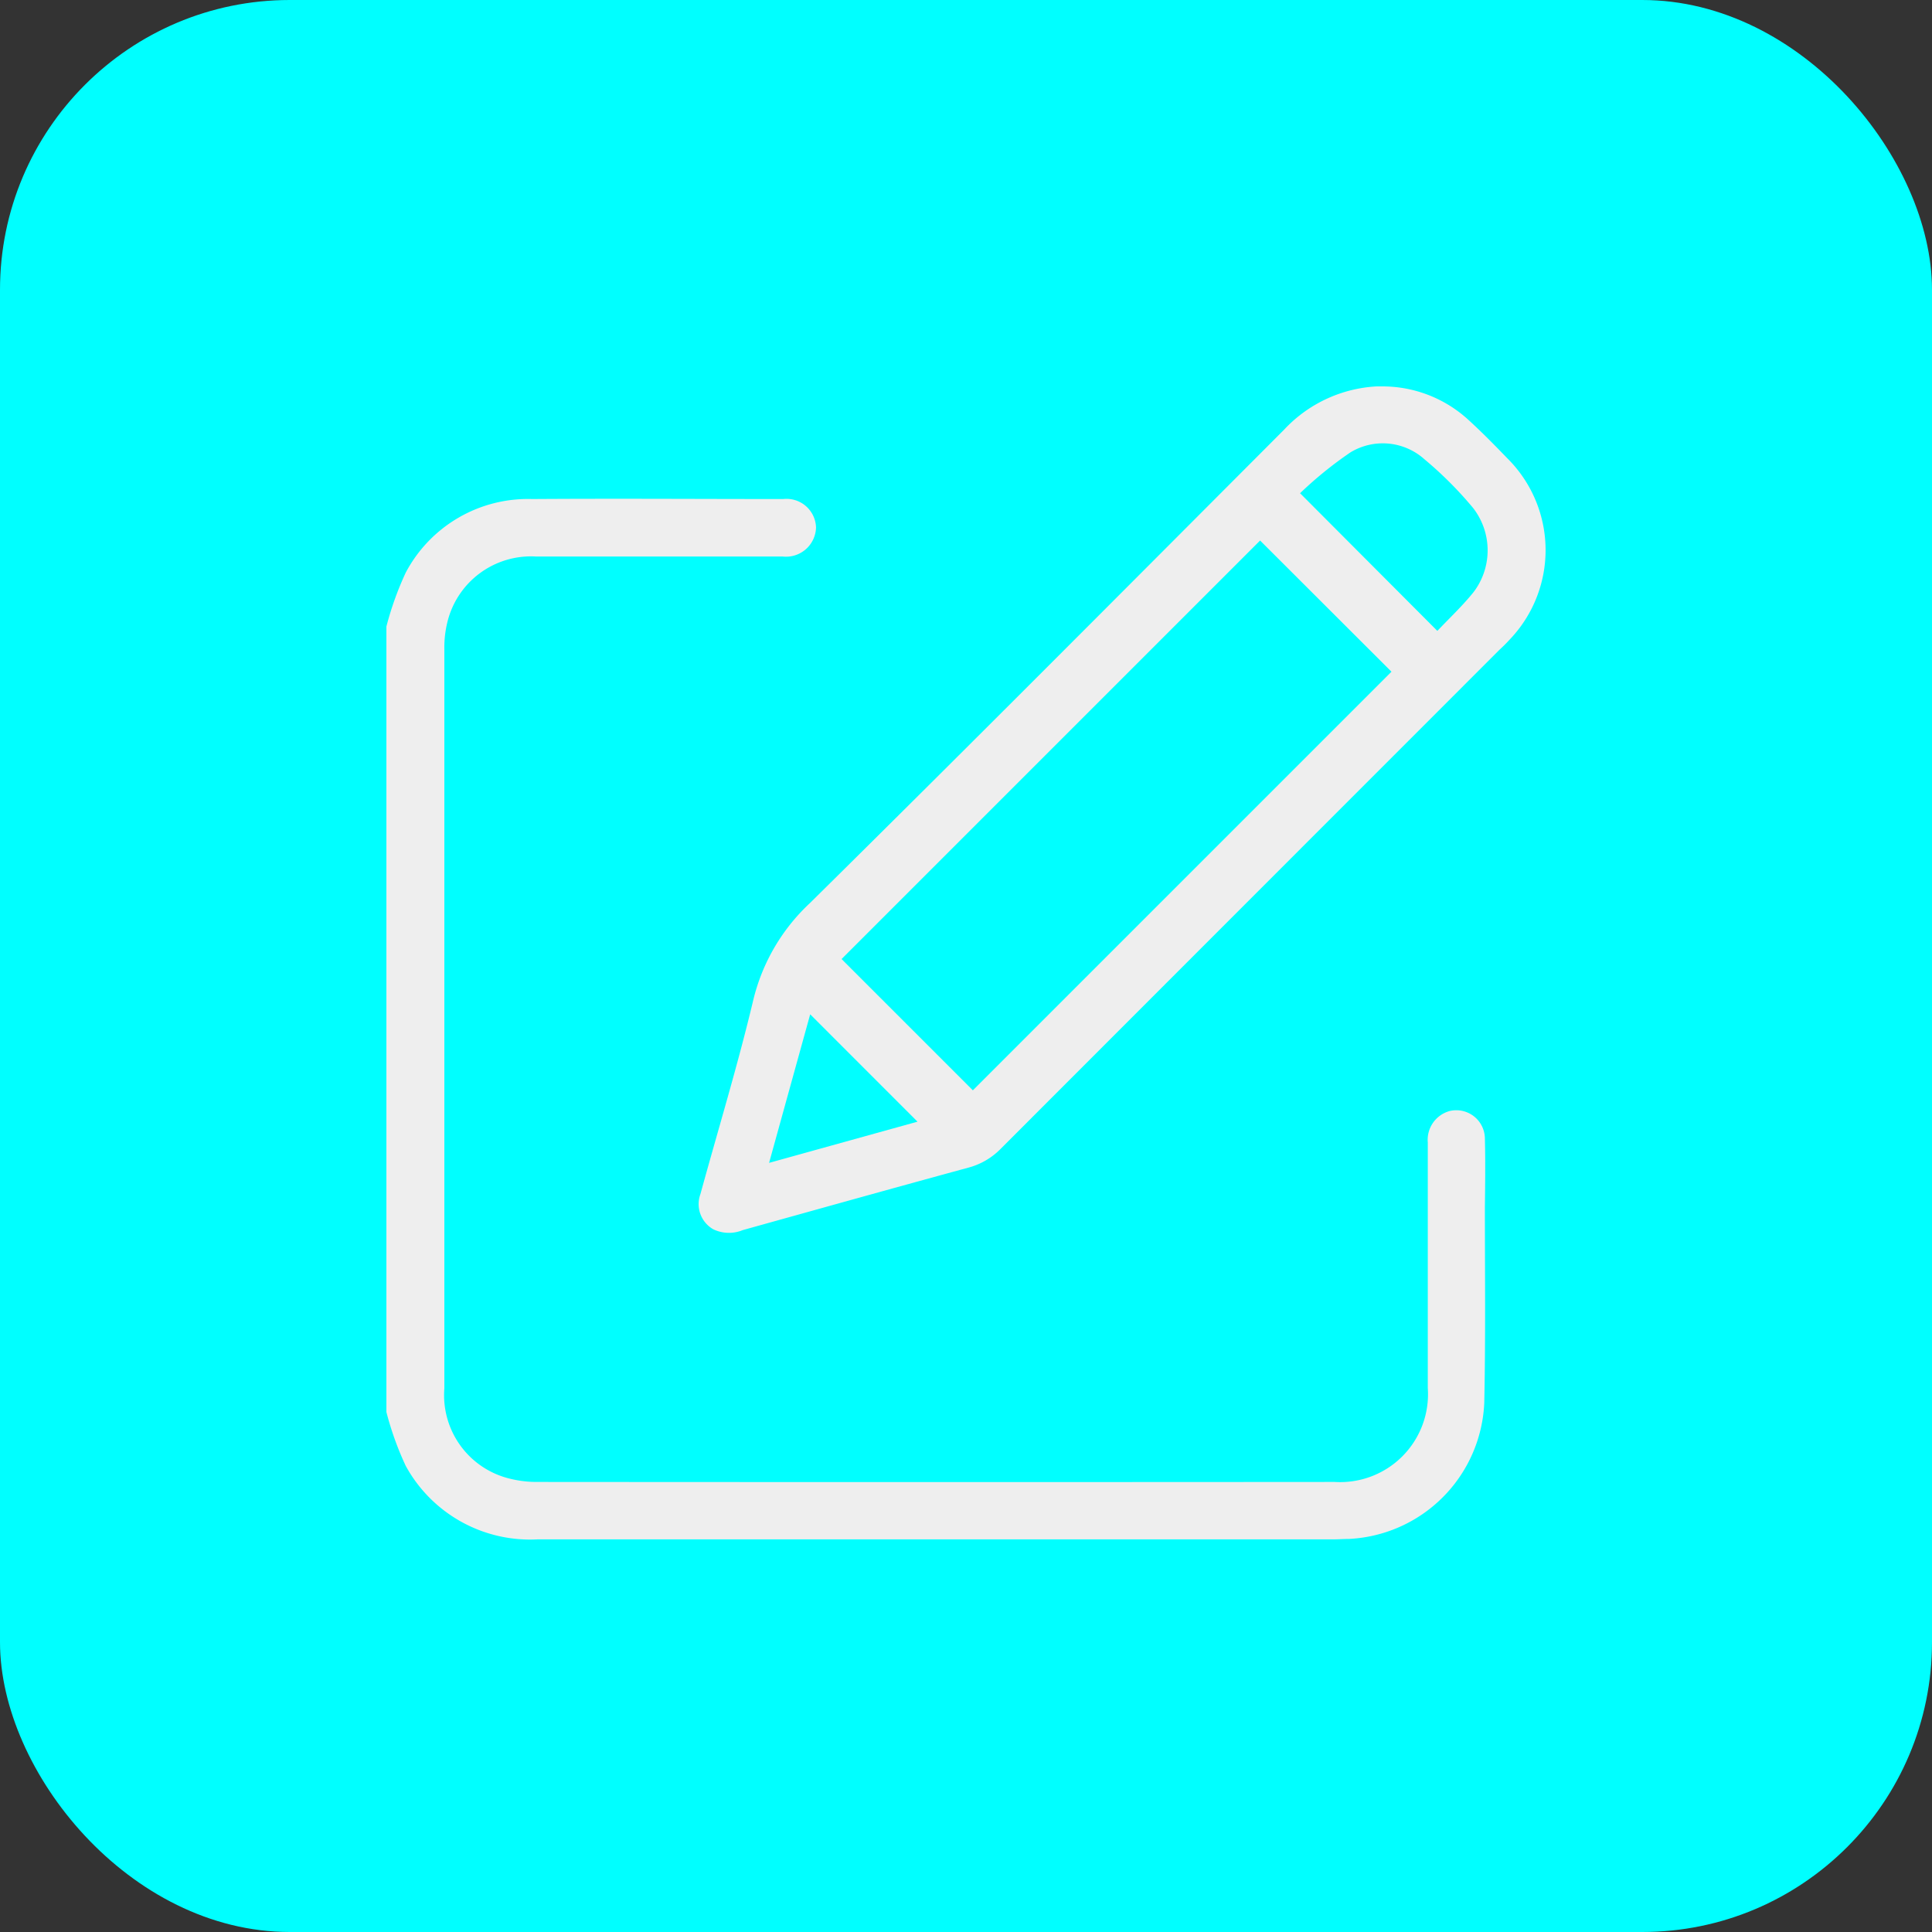 <svg xmlns="http://www.w3.org/2000/svg" xmlns:xlink="http://www.w3.org/1999/xlink" width="40" height="40" viewBox="0 0 40 40">
  <rect x="0" y="0" width="40" height="40" fill="#333333" stroke="none"/>
  <defs>
    <clipPath id="clip-path">
      <rect id="사각형_3737" data-name="사각형 3737" width="24" height="23.876" fill="#eee"/>
    </clipPath>
  </defs>
  <g id="그룹_2995" data-name="그룹 2995" transform="translate(-1125 -164)">
    <rect id="사각형_3737-2" data-name="사각형 3737" width="40" height="40" rx="6" transform="translate(1125 164)" fill="#00ffff"/>
    <g id="그룹_2731" data-name="그룹 2731" transform="translate(1133 172)">
      <g id="그룹_2732" data-name="그룹 2732">
        <g id="그룹_2731-2" data-name="그룹 2731" clip-path="url(#clip-path)">
          <path id="패스_1394" data-name="패스 1394" d="M0,41.392a6.545,6.545,0,0,1,.4-1.115,2.862,2.862,0,0,1,2.617-1.524c1.734-.012,3.468,0,5.2,0a.611.611,0,0,1,.678.59.622.622,0,0,1-.693.6c-1.7,0-3.405,0-5.108,0a1.781,1.781,0,0,0-1.834,1.369,2.182,2.182,0,0,0-.06.556q0,7.65,0,15.3a1.776,1.776,0,0,0,1.331,1.861,2.28,2.28,0,0,0,.6.074q8.248.006,16.5,0a1.819,1.819,0,0,0,1.93-1.942q0-2.542,0-5.085a.618.618,0,0,1,.455-.653.592.592,0,0,1,.727.564c.012.476.006.953,0,1.429,0,1.351.016,2.7-.013,4.053a2.95,2.95,0,0,1-2.8,2.814c-.109,0-.219.009-.328.009q-8.236,0-16.472,0A2.934,2.934,0,0,1,.4,58.77,6.448,6.448,0,0,1,0,57.656V41.392" transform="translate(0 -36.421)" fill="#eee"/>
          <path id="패스_1395" data-name="패스 1395" d="M122.065,0a2.633,2.633,0,0,1,1.777.692c.277.253.54.52.8.79a2.678,2.678,0,0,1,.054,3.761c-.063.069-.129.136-.2.2q-5.169,5.17-10.336,10.341a1.458,1.458,0,0,1-.675.392c-1.557.424-3.111.859-4.666,1.292a.747.747,0,0,1-.612-.018.6.6,0,0,1-.264-.729c.367-1.339.773-2.668,1.094-4.017a4.035,4.035,0,0,1,1.174-2.008c3.29-3.249,6.551-6.528,9.816-9.8a2.827,2.827,0,0,1,2.033-.9M119.53,3.191l-8.665,8.665,2.718,2.718,8.667-8.667L119.53,3.191m.83-.977L123.2,5.062c.245-.26.52-.516.752-.806a1.429,1.429,0,0,0-.013-1.74,7.85,7.85,0,0,0-1.006-1.007,1.292,1.292,0,0,0-1.531-.144,8.049,8.049,0,0,0-1.047.849M110.215,13l-.851,3.076,3.073-.853L110.215,13" transform="translate(-101.441)" fill="#eee"/>
        </g>
      </g>
    </g>
  </g>
</svg>
